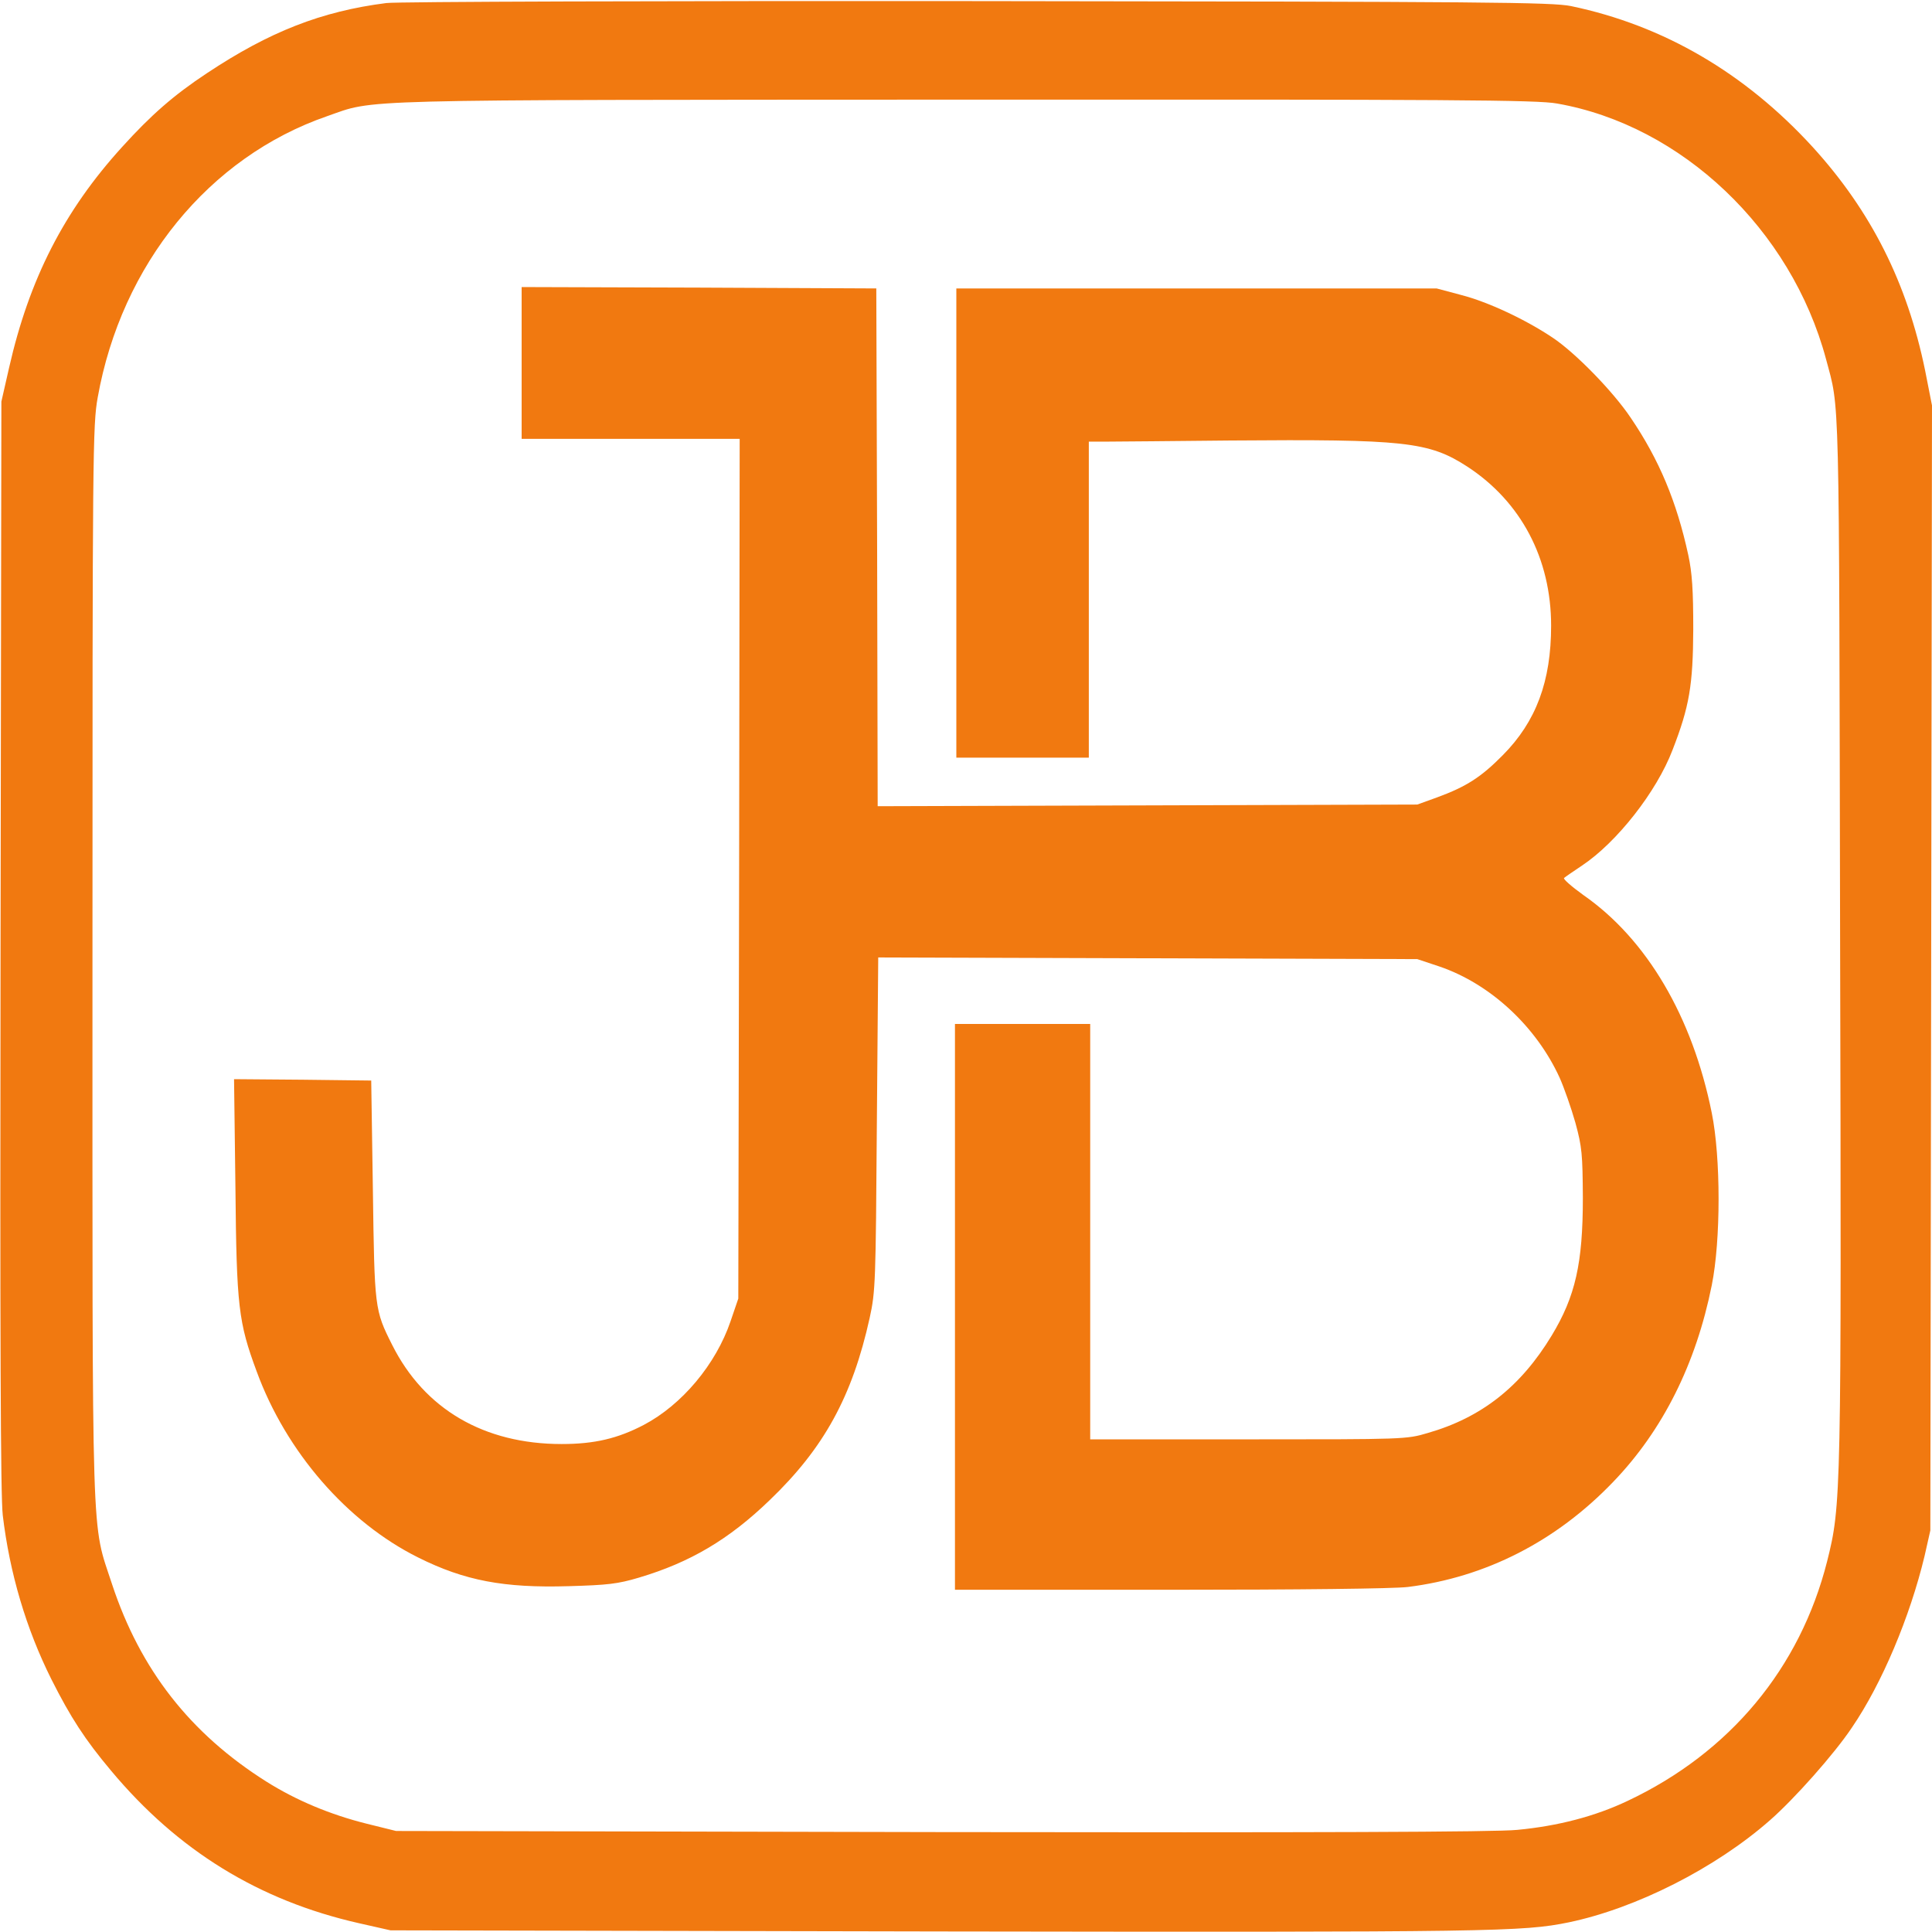<?xml version="1.0" standalone="no"?>
<!DOCTYPE svg PUBLIC "-//W3C//DTD SVG 20010904//EN"
 "http://www.w3.org/TR/2001/REC-SVG-20010904/DTD/svg10.dtd">
<svg version="1.0" xmlns="http://www.w3.org/2000/svg"
 width="700pt" height="700pt" viewBox="0 0 700 700"
 preserveAspectRatio="xMidYMid meet">

<g transform="translate(0,700) scale(0.1,-0.1)" stroke="none" fill="#f17910">
<path d="M1400 6989 c-236 -30 -424 -104 -650 -254 -121 -80 -203 -152 -308
-268 -210 -231 -336 -478 -409 -799 l-28 -123 -3 -1970 c-2 -1423 0 -1996 8
-2065 25 -210 85 -412 176 -594 70 -139 122 -219 216 -331 242 -290 536 -471
898 -553 l115 -26 1995 -4 c2009 -3 2107 -1 2274 33 244 51 531 196 729 370
88 77 233 240 297 336 108 158 210 400 263 621 l21 93 3 2038 3 2038 -25 127
c-65 317 -195 576 -407 809 -246 269 -541 441 -876 511 -69 14 -294 16 -2152
18 -1141 1 -2104 -2 -2140 -7z m4241 -364 c452 -79 849 -456 975 -926 50 -188
47 -72 51 -2089 5 -2037 4 -2063 -47 -2267 -98 -387 -352 -693 -723 -868 -118
-56 -252 -91 -400 -105 -76 -8 -745 -10 -2087 -8 l-1975 4 -105 26 c-133 33
-257 85 -365 153 -276 174 -457 406 -559 715 -76 233 -71 84 -71 2255 0 1852
1 1945 19 2045 86 482 403 871 831 1019 178 62 53 59 2306 60 1775 1 2078 -1
2150 -14z"/>
<path d="M1890 5685 l0 -275 395 0 395 0 -2 -1557 -3 -1558 -28 -82 c-53 -156
-176 -303 -315 -376 -94 -49 -178 -69 -297 -69 -281 0 -497 126 -614 359 -64
127 -64 132 -70 563 l-6 395 -248 3 -249 2 5 -392 c4 -432 11 -489 77 -667
107 -292 328 -546 585 -674 168 -84 311 -111 545 -104 141 4 178 8 255 31 185
55 326 138 474 281 196 188 299 375 362 660 21 96 22 126 26 703 l5 603 976
-3 977 -3 81 -27 c184 -63 350 -217 435 -403 16 -36 42 -110 57 -163 24 -88
26 -114 27 -272 0 -237 -27 -357 -113 -499 -112 -185 -254 -297 -449 -353 -77
-23 -85 -23 -651 -23 l-572 0 0 753 0 752 -245 0 -245 0 0 -1025 0 -1025 778
0 c477 0 810 4 862 10 283 35 539 166 745 381 180 187 300 428 357 712 33 163
33 463 0 625 -70 348 -235 629 -465 789 -43 31 -75 59 -70 62 4 4 34 24 65 45
126 84 270 267 328 419 61 157 74 234 75 437 0 142 -4 204 -18 269 -42 193
-105 345 -209 498 -63 94 -200 235 -283 290 -97 65 -233 129 -330 154 l-90 24
-870 0 -870 0 0 -850 0 -850 240 0 240 0 0 573 0 572 70 0 c39 0 237 2 440 4
635 5 722 -4 862 -95 194 -127 303 -333 303 -576 0 -201 -54 -347 -175 -469
-79 -80 -132 -114 -238 -153 l-72 -26 -977 -3 -978 -3 -2 938 -3 938 -642 3
-643 2 0 -275z"/>
</g>
</svg>
